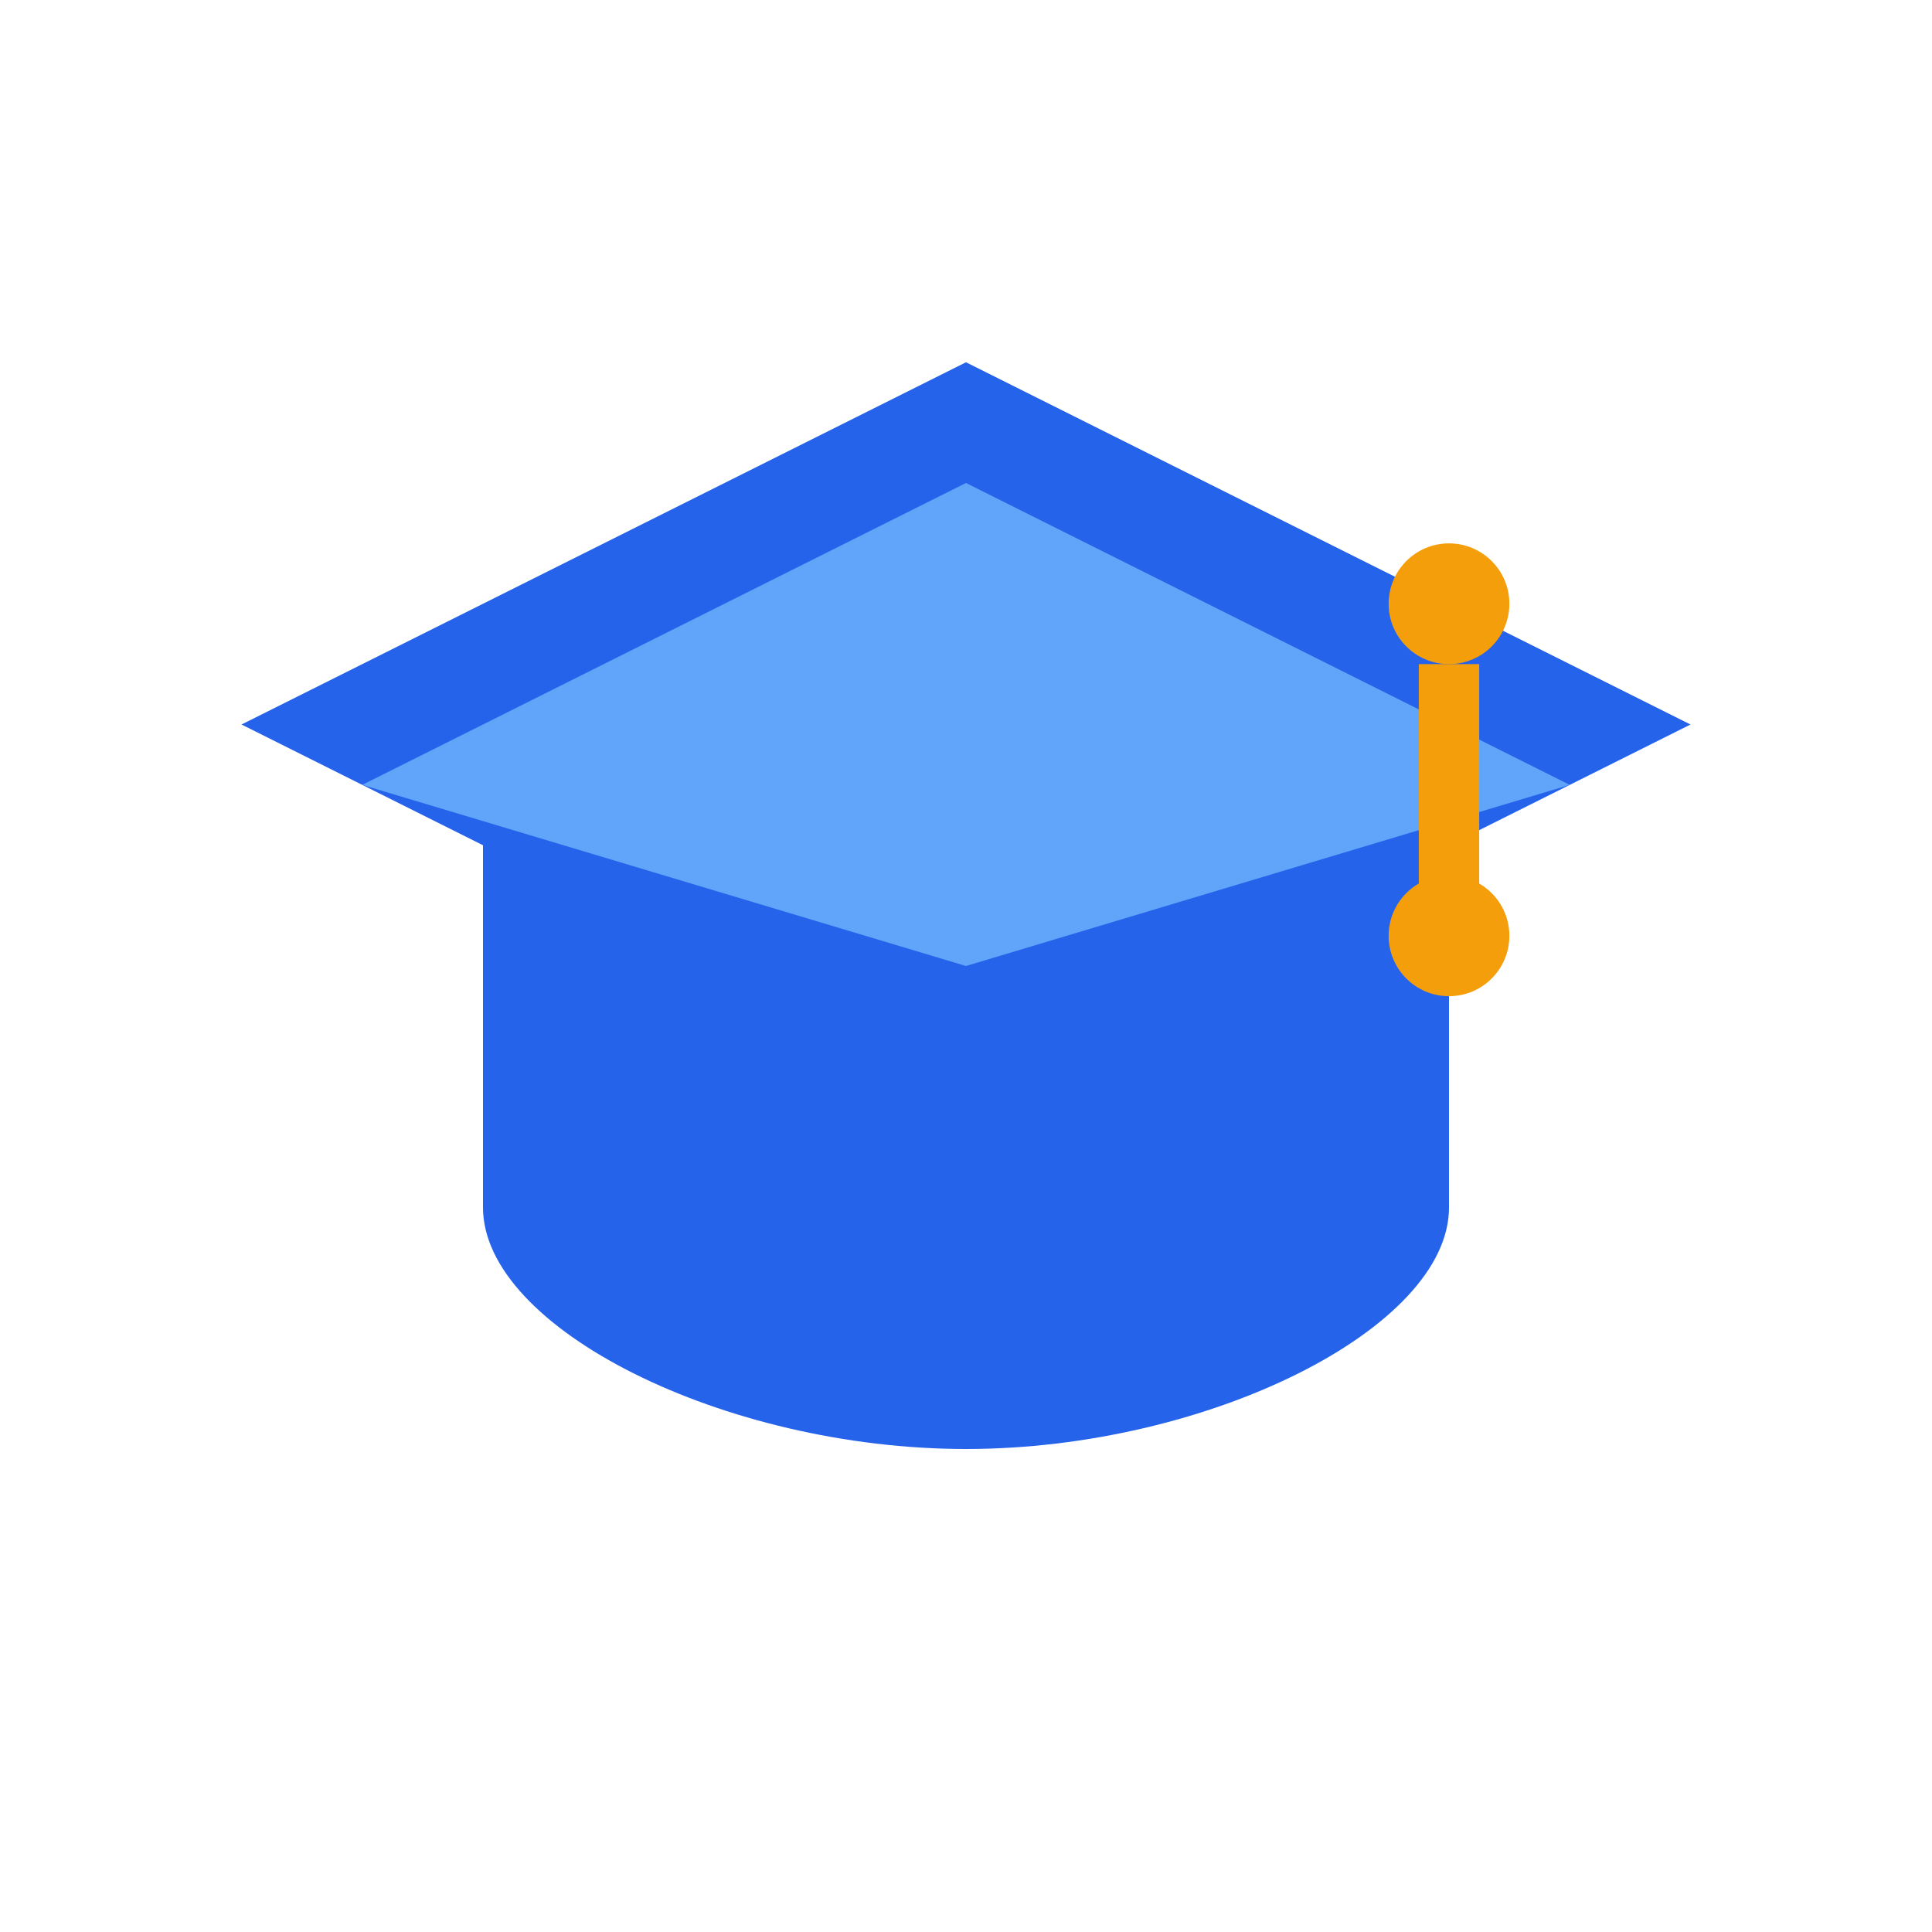 <svg xmlns="http://www.w3.org/2000/svg" viewBox="0 0 32 32">
  <defs>
    <style>
      .cap-blue { fill: #2563eb; }
      .cap-gold { fill: #f59e0b; }
      .cap-light { fill: #60a5fa; }
      @media (prefers-color-scheme: dark) {
        .cap-blue { fill: #3b82f6; }
        .cap-gold { fill: #fbbf24; }
        .cap-light { fill: #93c5fd; }
      }
    </style>
  </defs>
  
  <!-- Main graduation cap -->
  <polygon class="cap-blue" points="16,6 4,12 16,18 28,12"/>
  
  <!-- Cap side -->
  <path class="cap-blue" d="M24,13 L24,20 C24,22 20,24 16,24 C12,24 8,22 8,20 L8,13"/>
  
  <!-- Highlight -->
  <polygon class="cap-light" points="16,8 6,13 16,16 26,13"/>
  
  <!-- Tassel -->
  <circle class="cap-gold" cx="24" cy="10" r="1"/>
  <rect class="cap-gold" x="23.5" y="11" width="1" height="4"/>
  <circle class="cap-gold" cx="24" cy="15.5" r="1"/>
</svg>
